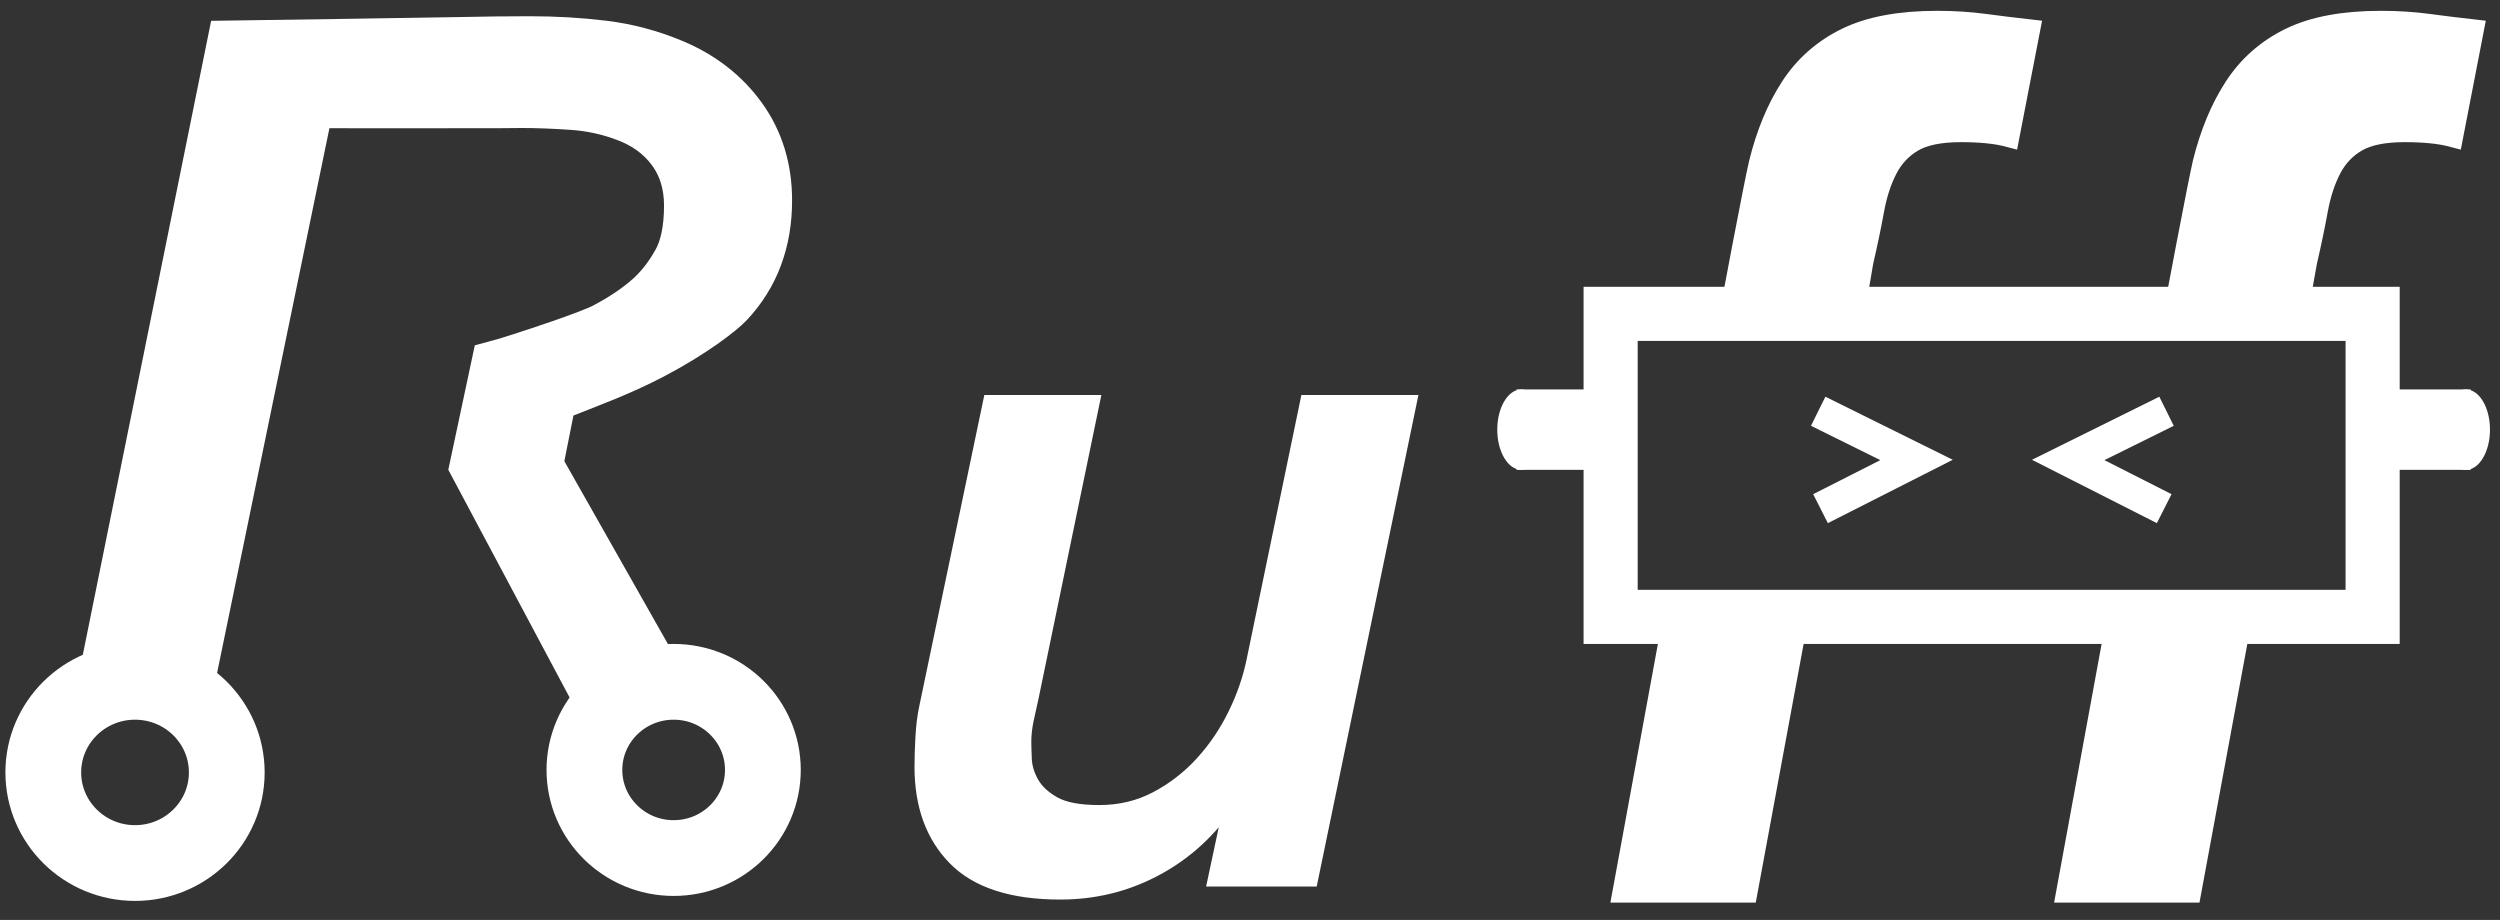 <?xml version="1.0" encoding="UTF-8" standalone="no"?>
<svg width="231px" height="85px" viewBox="0 0 231 85" version="1.1" xmlns="http://www.w3.org/2000/svg" xmlns:xlink="http://www.w3.org/1999/xlink" xmlns:sketch="http://www.bohemiancoding.com/sketch/ns">
    <rect x="0" y="0" width="231" height="85" fill="#333333" stroke="none"/>
    <!-- Generator: Sketch 3.4.2 (15857) - http://www.bohemiancoding.com/sketch -->
    <title>Artboard 34</title>
    <desc>Created with Sketch.</desc>
    <defs></defs>
    <g id="Page-1" stroke="none" stroke-width="1" fill="none" fill-rule="evenodd" sketch:type="MSPage">
        <g id="Artboard-34" sketch:type="MSArtboardGroup">
            <g id="Group" sketch:type="MSLayerGroup" transform="translate(4, 2)">
                <path d="M155.848,27.174 C155.848,27.174 158.165,14.824 158.6,13.062 C159.267,10.36 160.233,8.033 161.5,6.081 C162.767,4.129 164.467,2.627 166.6,1.576 C168.733,0.525 171.533,0 175,0 C176.533,0 178,0.094 179.4,0.282 C180.8,0.469 182.167,0.638 183.5,0.788 L181.6,10.585 C180.467,10.285 179,10.134 177.2,10.134 C175.267,10.134 173.783,10.435 172.75,11.035 C171.717,11.636 170.917,12.48 170.35,13.569 C169.783,14.657 169.367,15.934 169.1,17.397 C168.833,18.861 168.5,20.457 168.1,22.183 L167.253,27.174 L155.848,27.174 Z M150.531,55.729 L161.999,55.544 L157.4,80.4 L146,80.4 L150.531,55.729 Z" id="ff" stroke="#FFFFFF" stroke-width="2" fill="#FFFFFF" sketch:type="MSShapeGroup"></path>
                <g id="R-+-Oval-1-+-Oval-1" transform="translate(0, 2)" stroke="#FFFFFF" sketch:type="MSShapeGroup">
                    <path d="M51.705,60.902 L40.058,39.037 L41.995,29.939 C42.581,29.786 45.261,28.939 47.74,28.082 C49.542,27.459 51.238,26.83 51.944,26.459 C53.623,25.578 55.034,24.624 56.18,23.598 C57.166,22.704 58.025,21.599 58.757,20.284 C59.49,18.968 59.856,17.206 59.856,14.996 C59.856,12.97 59.317,11.227 58.238,9.767 C57.159,8.307 55.674,7.235 53.782,6.551 C52.237,5.972 50.612,5.623 48.908,5.505 C47.203,5.387 45.631,5.327 44.193,5.327 C43.234,5.327 42.501,5.334 41.995,5.347 C41.489,5.36 24.401,5.347 24.401,5.347 L13.323,59.068 L6.217,56.432 L17.559,0.395 C17.559,0.395 35.921,0.132 38.319,0.079 C40.716,0.026 42.927,0 44.952,0 C47.269,0 49.52,0.132 51.705,0.395 C53.889,0.658 56.02,1.223 58.098,2.091 C60.735,3.196 62.826,4.821 64.371,6.965 C65.916,9.109 66.689,11.628 66.689,14.522 C66.689,18.258 65.523,21.369 63.193,23.855 C62.49,24.604 59.939,26.607 56.18,28.574 C53.207,30.13 50.664,31.039 46.801,32.567 L45.512,39.037 L56.859,59.068 L51.705,60.902 Z" id="R" stroke-width="5" fill="#FFFFFF"></path>
                    <ellipse id="Oval-1" stroke-width="7" cx="8.477" cy="67.372" rx="8.477" ry="8.372"></ellipse>
                    <ellipse id="Oval-1" stroke-width="7" cx="58.245" cy="67.142" rx="8.245" ry="8.142"></ellipse>
                </g>
                <g id="f-+-f-+-Group-+-Oval-28" transform="translate(134, 27)" sketch:type="MSShapeGroup">
                    <g id="f-+-f-+-Group">
                        <g id="Group">
                            <g>
                                <g id="Rectangle-2-+-Oval-7" transform="translate(0.347, 6.984)" fill="#FFFFFF">
                                    <path d="M1.779,2.887 L1.779,0 L12.362,0 L12.362,7.429 L1.779,7.429 L1.779,2.887 Z" id="Rectangle-2"></path>
                                    <ellipse id="Oval-7" cx="2.223" cy="3.714" rx="2.223" ry="3.714"></ellipse>
                                </g>
                                <rect id="Rectangle-1" stroke="#FFFFFF" stroke-width="5" x="10.822" y="0" width="70.409" height="28"></rect>
                                <g id="Rectangle-2-+-Oval-7" transform="translate(85.721, 10.984) scale(-1, 1) translate(-85.721, -10.984) translate(79.367, 6.984)" fill="#FFFFFF">
                                    <path d="M1.779,2.887 L1.779,0 L12.362,0 L12.362,7.429 L1.779,7.429 L1.779,2.887 Z" id="Rectangle-2"></path>
                                    <ellipse id="Oval-7" cx="2.223" cy="3.714" rx="2.223" ry="3.714"></ellipse>
                                </g>
                            </g>
                        </g>
                    </g>
                </g>
                <path d="M117.255,79.417 L108.062,79.417 L109.437,72.973 L109.265,72.801 C107.49,75.264 105.27,77.183 102.607,78.557 C99.944,79.932 97.066,80.619 93.973,80.619 C89.505,80.619 86.226,79.56 84.136,77.441 C82.045,75.321 81,72.458 81,68.849 C81,68.048 81.029,67.131 81.086,66.1 C81.143,65.069 81.258,64.153 81.43,63.351 L87.358,35 L97.151,35 L91.481,62.406 C91.309,63.151 91.152,63.867 91.009,64.554 C90.866,65.241 90.794,65.9 90.794,66.53 C90.794,66.873 90.808,67.403 90.837,68.119 C90.866,68.835 91.08,69.551 91.481,70.267 C91.882,70.983 92.541,71.599 93.457,72.114 C94.374,72.63 95.748,72.887 97.581,72.887 C99.471,72.887 101.204,72.472 102.779,71.642 C104.354,70.811 105.743,69.737 106.945,68.42 C108.148,67.103 109.151,65.628 109.952,63.995 C110.754,62.363 111.327,60.716 111.671,59.055 L116.654,35 L126.448,35 L117.255,79.417 Z" id="u" stroke="#FFFFFF" fill="#FFFFFF" sketch:type="MSShapeGroup"></path>
                <path d="M196.804,27.417 C196.804,27.417 199.205,14.664 199.6,13.062 C200.267,10.36 201.233,8.033 202.5,6.081 C203.767,4.129 205.467,2.627 207.6,1.576 C209.733,0.525 212.533,0 216,0 C217.533,0 219,0.094 220.4,0.282 C221.8,0.469 223.167,0.638 224.5,0.788 L222.6,10.585 C221.467,10.285 220,10.134 218.2,10.134 C216.267,10.134 214.783,10.435 213.75,11.035 C212.717,11.636 211.917,12.48 211.35,13.569 C210.783,14.657 210.367,15.934 210.1,17.397 C209.833,18.861 209.5,20.457 209.1,22.183 L208.166,27.417 L196.804,27.417 Z M191.55,55.626 L202.981,55.638 L198.4,80.4 L187,80.4 L191.55,55.626 Z" id="ff" stroke="#FFFFFF" stroke-width="2" fill="#FFFFFF" sketch:type="MSShapeGroup"></path>
            </g>
            <g id="Path-262-+-Path-262" sketch:type="MSLayerGroup" transform="translate(168, 38)" stroke="#FFFFFF" stroke-width="3">
                <path d="M0,0 L9.088,4.5 L0.216,9" id="Path-262" sketch:type="MSShapeGroup"></path>
                <path d="M23.1,0 L32.188,4.5 L23.316,9" id="Path-262" sketch:type="MSShapeGroup" transform="translate(27.644, 4.5) scale(-1, 1) translate(-27.644, -4.5) "></path>
            </g>
        </g>
    </g>
</svg>